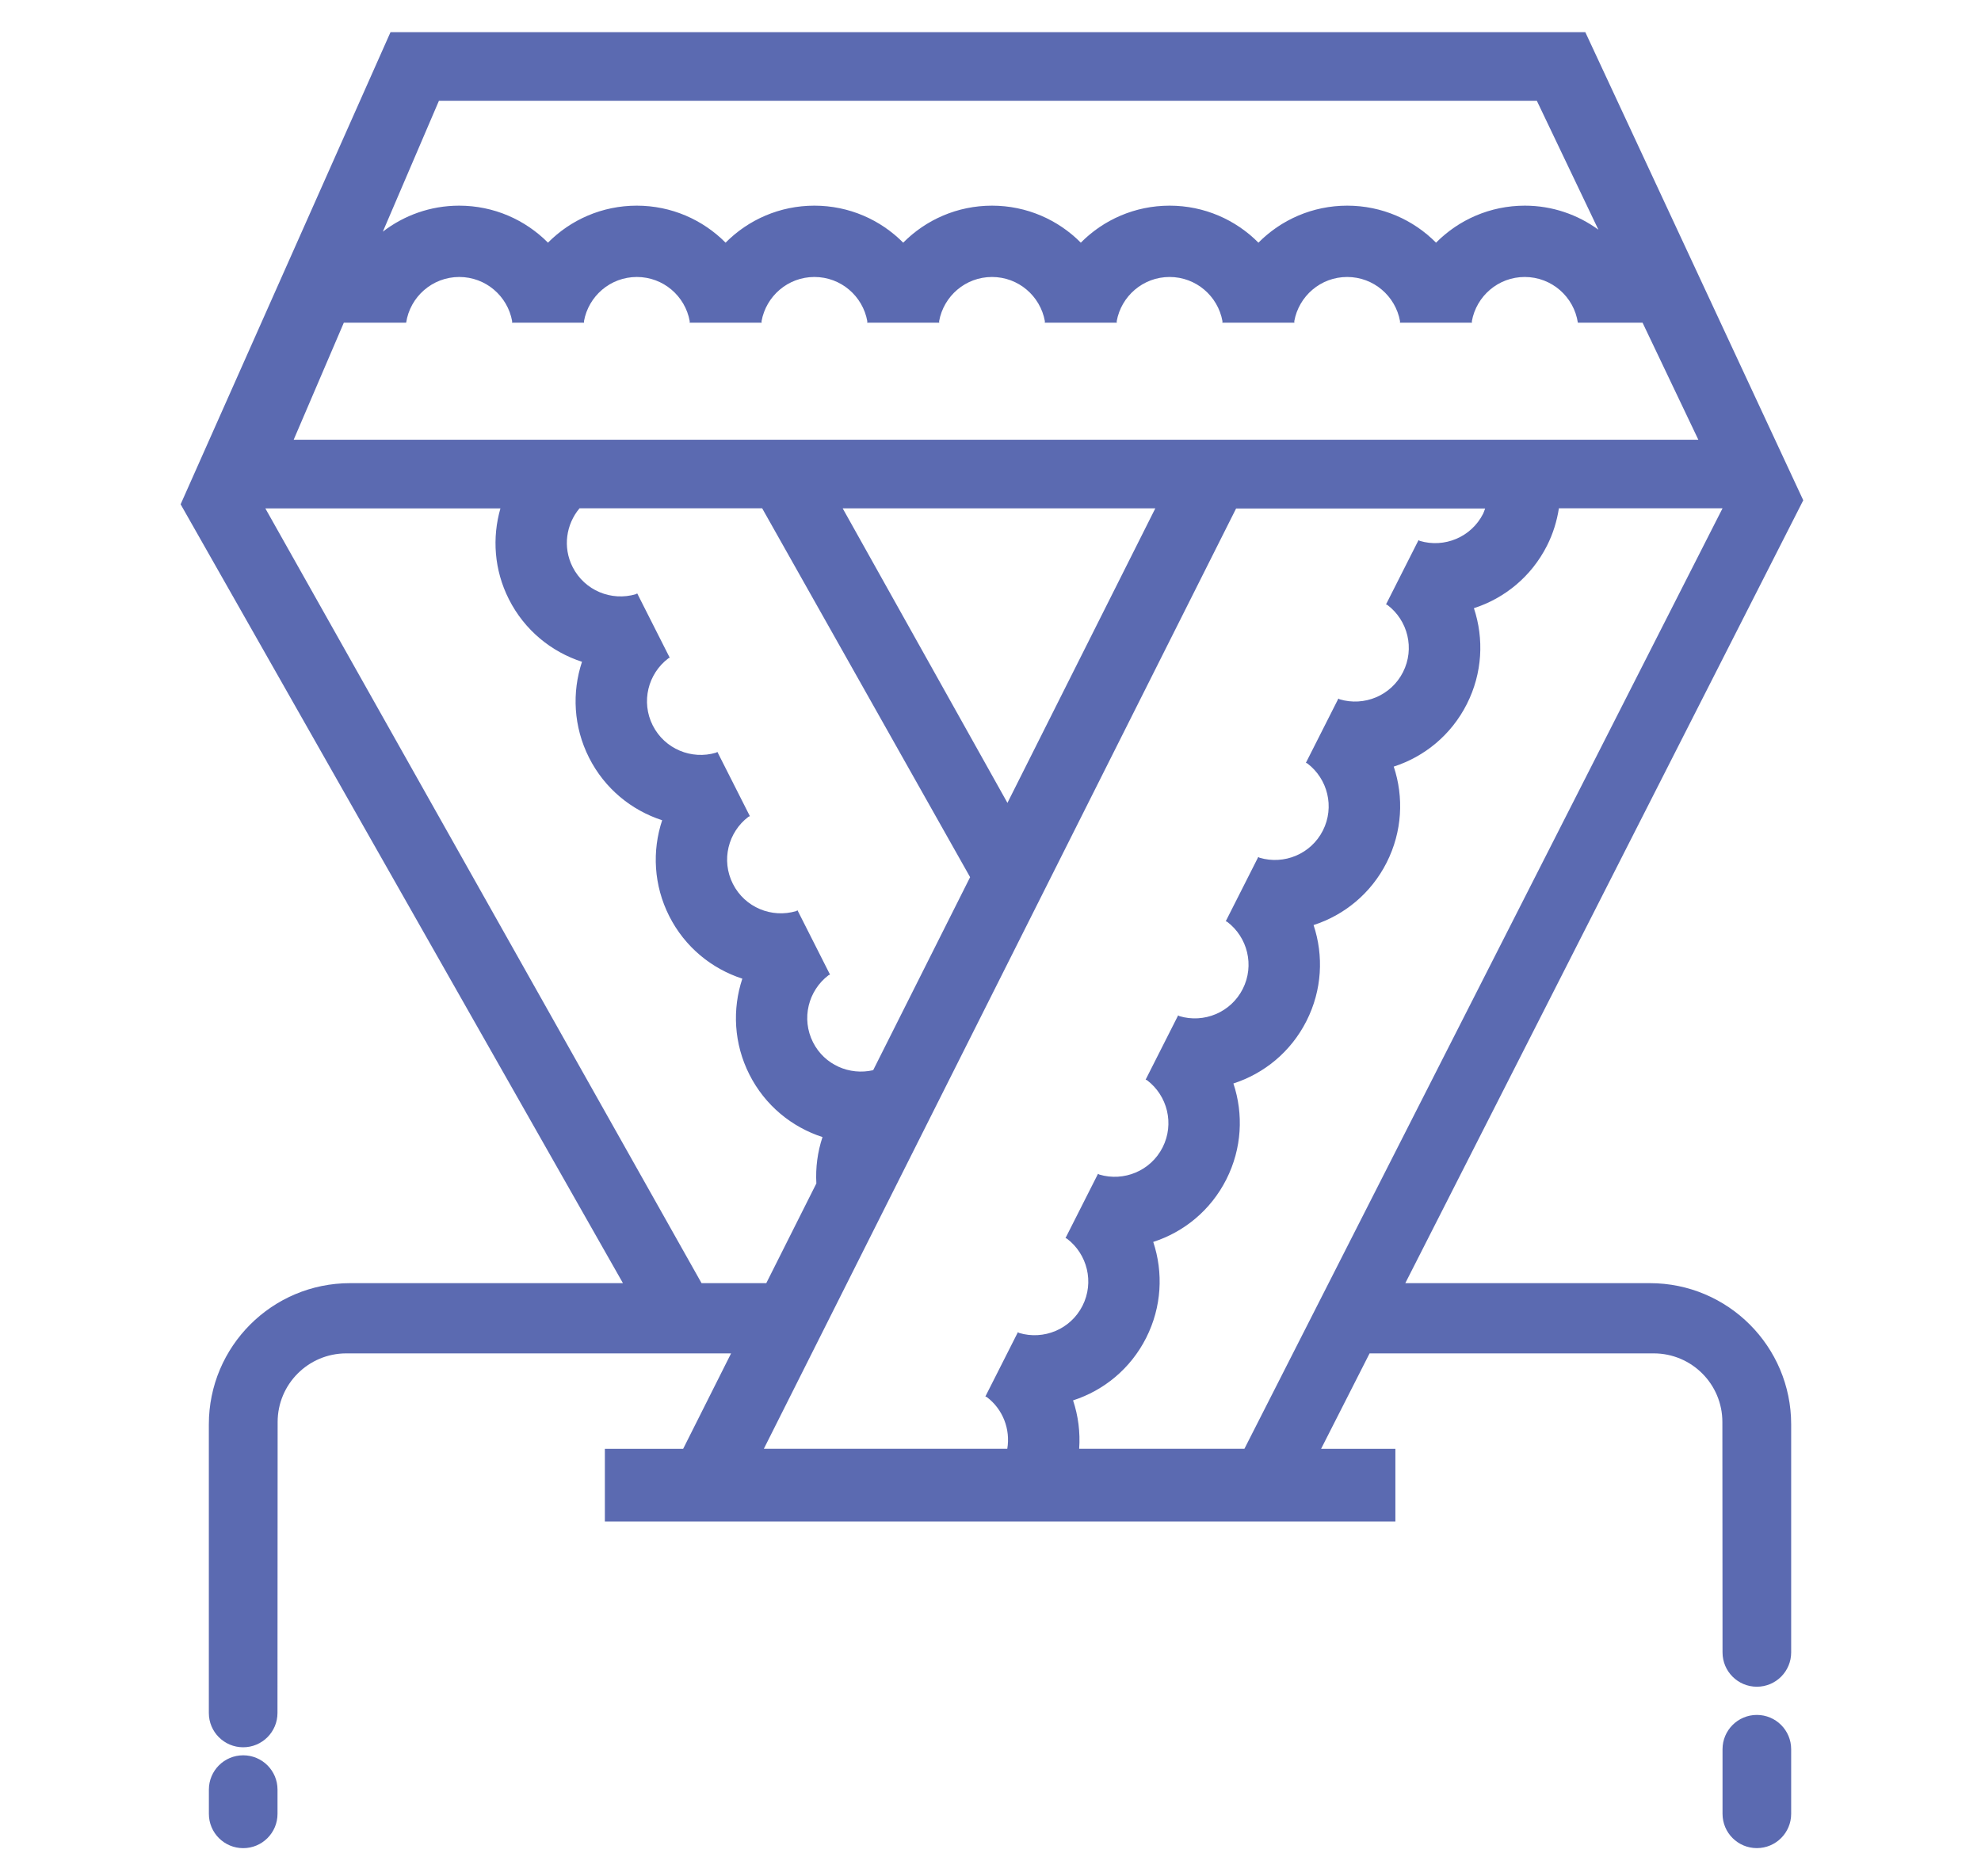 <?xml version="1.0" encoding="utf-8"?>
<!-- Generator: Adobe Illustrator 23.1.0, SVG Export Plug-In . SVG Version: 6.00 Build 0)  -->
<svg version="1.1" id="Слой_1" xmlns="http://www.w3.org/2000/svg" xmlns:xlink="http://www.w3.org/1999/xlink" x="0px" y="0px"
	 viewBox="0 0 492.97 467" style="enable-background:new 0 0 492.97 467;" xml:space="preserve">
<style type="text/css">
	.st0{fill-rule:evenodd;clip-rule:evenodd;fill:#5B6AB1;}
</style>
<path class="st0" d="M349.71,319.38h60.86c19.42,0,35.16,15.74,35.16,35.16v56.75c0,4.72-3.82,8.54-8.54,8.54
	c-4.72,0-8.54-3.82-8.54-8.54l-0.04-57.35c0-9.43-7.64-17.08-17.08-17.08h-70.71l-12.07,23.76h18.49v18.09H150.52v-18.09H170
	l11.93-23.76H86.17c-9.43,0-17.08,7.65-17.08,17.08l-0.04,72.42c0,4.72-3.82,8.54-8.54,8.54c-4.72,0-8.54-3.82-8.54-8.54v-71.82
	c0-19.42,15.74-35.16,35.16-35.16h67.89L44.95,125.52L97.18,8H394.5l54.24,116.52L349.71,319.38z M268.55,360.61h41.12
	l118.98-234.09h-40.72c-0.49,3.16-1.44,6.29-2.96,9.3c-3.9,7.71-10.57,13.1-18.19,15.56c2.53,7.6,2.14,16.16-1.76,23.87
	c-3.9,7.71-10.57,13.1-18.19,15.56c2.53,7.6,2.14,16.16-1.76,23.88c-3.9,7.71-10.57,13.1-18.19,15.56
	c2.53,7.6,2.14,16.16-1.76,23.87c-3.9,7.71-10.57,13.1-18.19,15.56c2.53,7.6,2.14,16.16-1.76,23.88
	c-3.9,7.71-10.57,13.1-18.19,15.56c2.53,7.6,2.14,16.16-1.76,23.88c-3.9,7.71-10.57,13.1-18.19,15.56
	C268.32,352.42,268.84,356.51,268.55,360.61z M250.66,360.61c0.82-4.86-1.09-9.86-5.1-12.88c-0.12-0.05-0.23-0.09-0.35-0.14
	l0.04-0.08l8.01-15.84l0.04-0.08c0.11,0.06,0.21,0.13,0.32,0.19c6.09,1.82,12.79-0.9,15.76-6.77c2.97-5.87,1.19-12.88-3.88-16.71
	c-0.12-0.05-0.23-0.09-0.35-0.14l0.04-0.08l8.01-15.84l0.04-0.08c0.11,0.06,0.21,0.13,0.32,0.19c6.09,1.82,12.79-0.9,15.76-6.77
	c2.97-5.87,1.19-12.88-3.88-16.71c-0.12-0.05-0.23-0.09-0.35-0.14l0.04-0.08l8.01-15.84l0.04-0.08c0.11,0.06,0.21,0.13,0.32,0.19
	c6.09,1.82,12.79-0.9,15.76-6.77c2.97-5.87,1.19-12.88-3.88-16.71c-0.12-0.05-0.23-0.09-0.35-0.14l0.04-0.08l8.01-15.84l0.04-0.08
	c0.11,0.06,0.21,0.13,0.32,0.19c6.09,1.82,12.79-0.9,15.76-6.77c2.97-5.87,1.19-12.88-3.88-16.71c-0.12-0.05-0.23-0.09-0.35-0.14
	l0.04-0.08l8.01-15.84l0.04-0.08c0.11,0.06,0.21,0.13,0.32,0.19c6.09,1.82,12.79-0.9,15.76-6.77c2.97-5.87,1.19-12.88-3.88-16.71
	c-0.12-0.05-0.23-0.09-0.35-0.14l0.04-0.08l8.01-15.84l0.04-0.08c0.11,0.06,0.21,0.13,0.32,0.19c6.09,1.82,12.79-0.9,15.76-6.77
	c0.21-0.42,0.32-0.86,0.49-1.29H307.6L190.08,360.61H250.66z M166.32,163.86c-5.07,3.83-6.85,10.84-3.88,16.71
	c2.97,5.87,9.67,8.59,15.76,6.77c0.11-0.06,0.21-0.13,0.32-0.19l0.04,0.08l8.01,15.84l0.04,0.08c-0.11,0.05-0.23,0.1-0.35,0.14
	c-5.07,3.83-6.85,10.84-3.88,16.71c2.97,5.87,9.67,8.59,15.76,6.77c0.11-0.06,0.21-0.13,0.32-0.19l0.04,0.08l8.01,15.84l0.04,0.08
	c-0.12,0.05-0.23,0.09-0.35,0.14c-5.07,3.83-6.85,10.84-3.88,16.71c2.84,5.62,9.1,8.3,14.97,6.94l24.12-48.04l-51.75-91.82h-45.44
	c-3.34,3.98-4.22,9.68-1.73,14.61c2.97,5.87,9.67,8.59,15.76,6.77c0.11-0.06,0.21-0.13,0.32-0.19l0.04,0.08l8.01,15.84l0.04,0.08
	C166.55,163.77,166.44,163.81,166.32,163.86z M250.7,199.84l36.8-73.31h-77.8L250.7,199.84z M174.58,319.38h16.11l12.46-24.82
	c-0.22-3.93,0.3-7.85,1.53-11.54c-7.62-2.47-14.29-7.85-18.19-15.56c-3.9-7.71-4.28-16.28-1.76-23.87
	c-7.62-2.47-14.29-7.85-18.19-15.56c-3.9-7.71-4.28-16.28-1.76-23.87c-7.62-2.47-14.29-7.85-18.19-15.56
	c-3.9-7.71-4.28-16.28-1.76-23.88c-7.62-2.47-14.29-7.85-18.19-15.56c-3.69-7.29-4.2-15.34-2.11-22.62h-58.5L174.58,319.38z
	 M382.44,25.08H109.23L95.27,57.66c5.26-4.05,11.84-6.47,18.99-6.47c8.64,0,16.46,3.52,22.1,9.21c5.64-5.69,13.46-9.21,22.1-9.21
	s16.46,3.52,22.1,9.21c5.64-5.69,13.46-9.21,22.1-9.21c8.64,0,16.46,3.52,22.1,9.21c5.64-5.69,13.46-9.21,22.1-9.21
	s16.46,3.52,22.1,9.21c5.64-5.69,13.46-9.21,22.1-9.21c8.64,0,16.46,3.52,22.1,9.21c5.64-5.69,13.46-9.21,22.1-9.21
	c8.64,0,16.46,3.52,22.1,9.21c5.64-5.69,13.46-9.21,22.1-9.21c6.85,0,13.16,2.24,18.3,5.98L382.44,25.08z M408.75,80.32h-16.1
	c-0.97-6.44-6.51-11.38-13.22-11.38c-6.58,0-12.03,4.75-13.16,11.01c0.01,0.12,0.02,0.25,0.03,0.37h-0.09h-17.75h-0.09
	c0.01-0.12,0.02-0.25,0.03-0.37c-1.13-6.26-6.58-11.01-13.16-11.01c-6.58,0-12.03,4.75-13.16,11.01c0.01,0.12,0.02,0.25,0.03,0.37
	h-0.09h-17.75h-0.09c0.01-0.12,0.02-0.25,0.03-0.37c-1.13-6.26-6.58-11.01-13.16-11.01s-12.03,4.75-13.16,11.01
	c0.01,0.12,0.02,0.25,0.03,0.37h-0.09h-17.75h-0.09c0.01-0.12,0.02-0.25,0.03-0.37c-1.13-6.26-6.58-11.01-13.16-11.01
	c-6.58,0-12.03,4.75-13.16,11.01c0.01,0.12,0.02,0.25,0.03,0.37h-0.09h-17.75h-0.09c0.01-0.12,0.02-0.25,0.03-0.37
	c-1.13-6.26-6.58-11.01-13.16-11.01s-12.03,4.75-13.16,11.01c0.01,0.12,0.02,0.25,0.03,0.37h-0.09h-17.75h-0.09
	c0.01-0.12,0.02-0.25,0.03-0.37c-1.13-6.26-6.58-11.01-13.16-11.01c-6.58,0-12.03,4.75-13.16,11.01c0.01,0.12,0.02,0.25,0.03,0.37
	h-0.09h-17.75h-0.09c0.01-0.12,0.02-0.25,0.03-0.37c-1.13-6.26-6.58-11.01-13.16-11.01c-6.71,0-12.25,4.94-13.22,11.38H85.56
	l-12.48,29.13h349.55L408.75,80.32z M60.52,436.9c4.72,0,8.54,3.82,8.54,8.54v6.03c0,4.72-3.82,8.54-8.54,8.54
	c-4.72,0-8.54-3.82-8.54-8.54v-6.03C51.98,440.72,55.8,436.9,60.52,436.9z M437.19,426.85c4.72,0,8.54,3.82,8.54,8.54v16.07
	c0,4.72-3.82,8.54-8.54,8.54c-4.72,0-8.54-3.82-8.54-8.54v-16.07C428.65,430.68,432.47,426.85,437.19,426.85z"/>
</svg>

